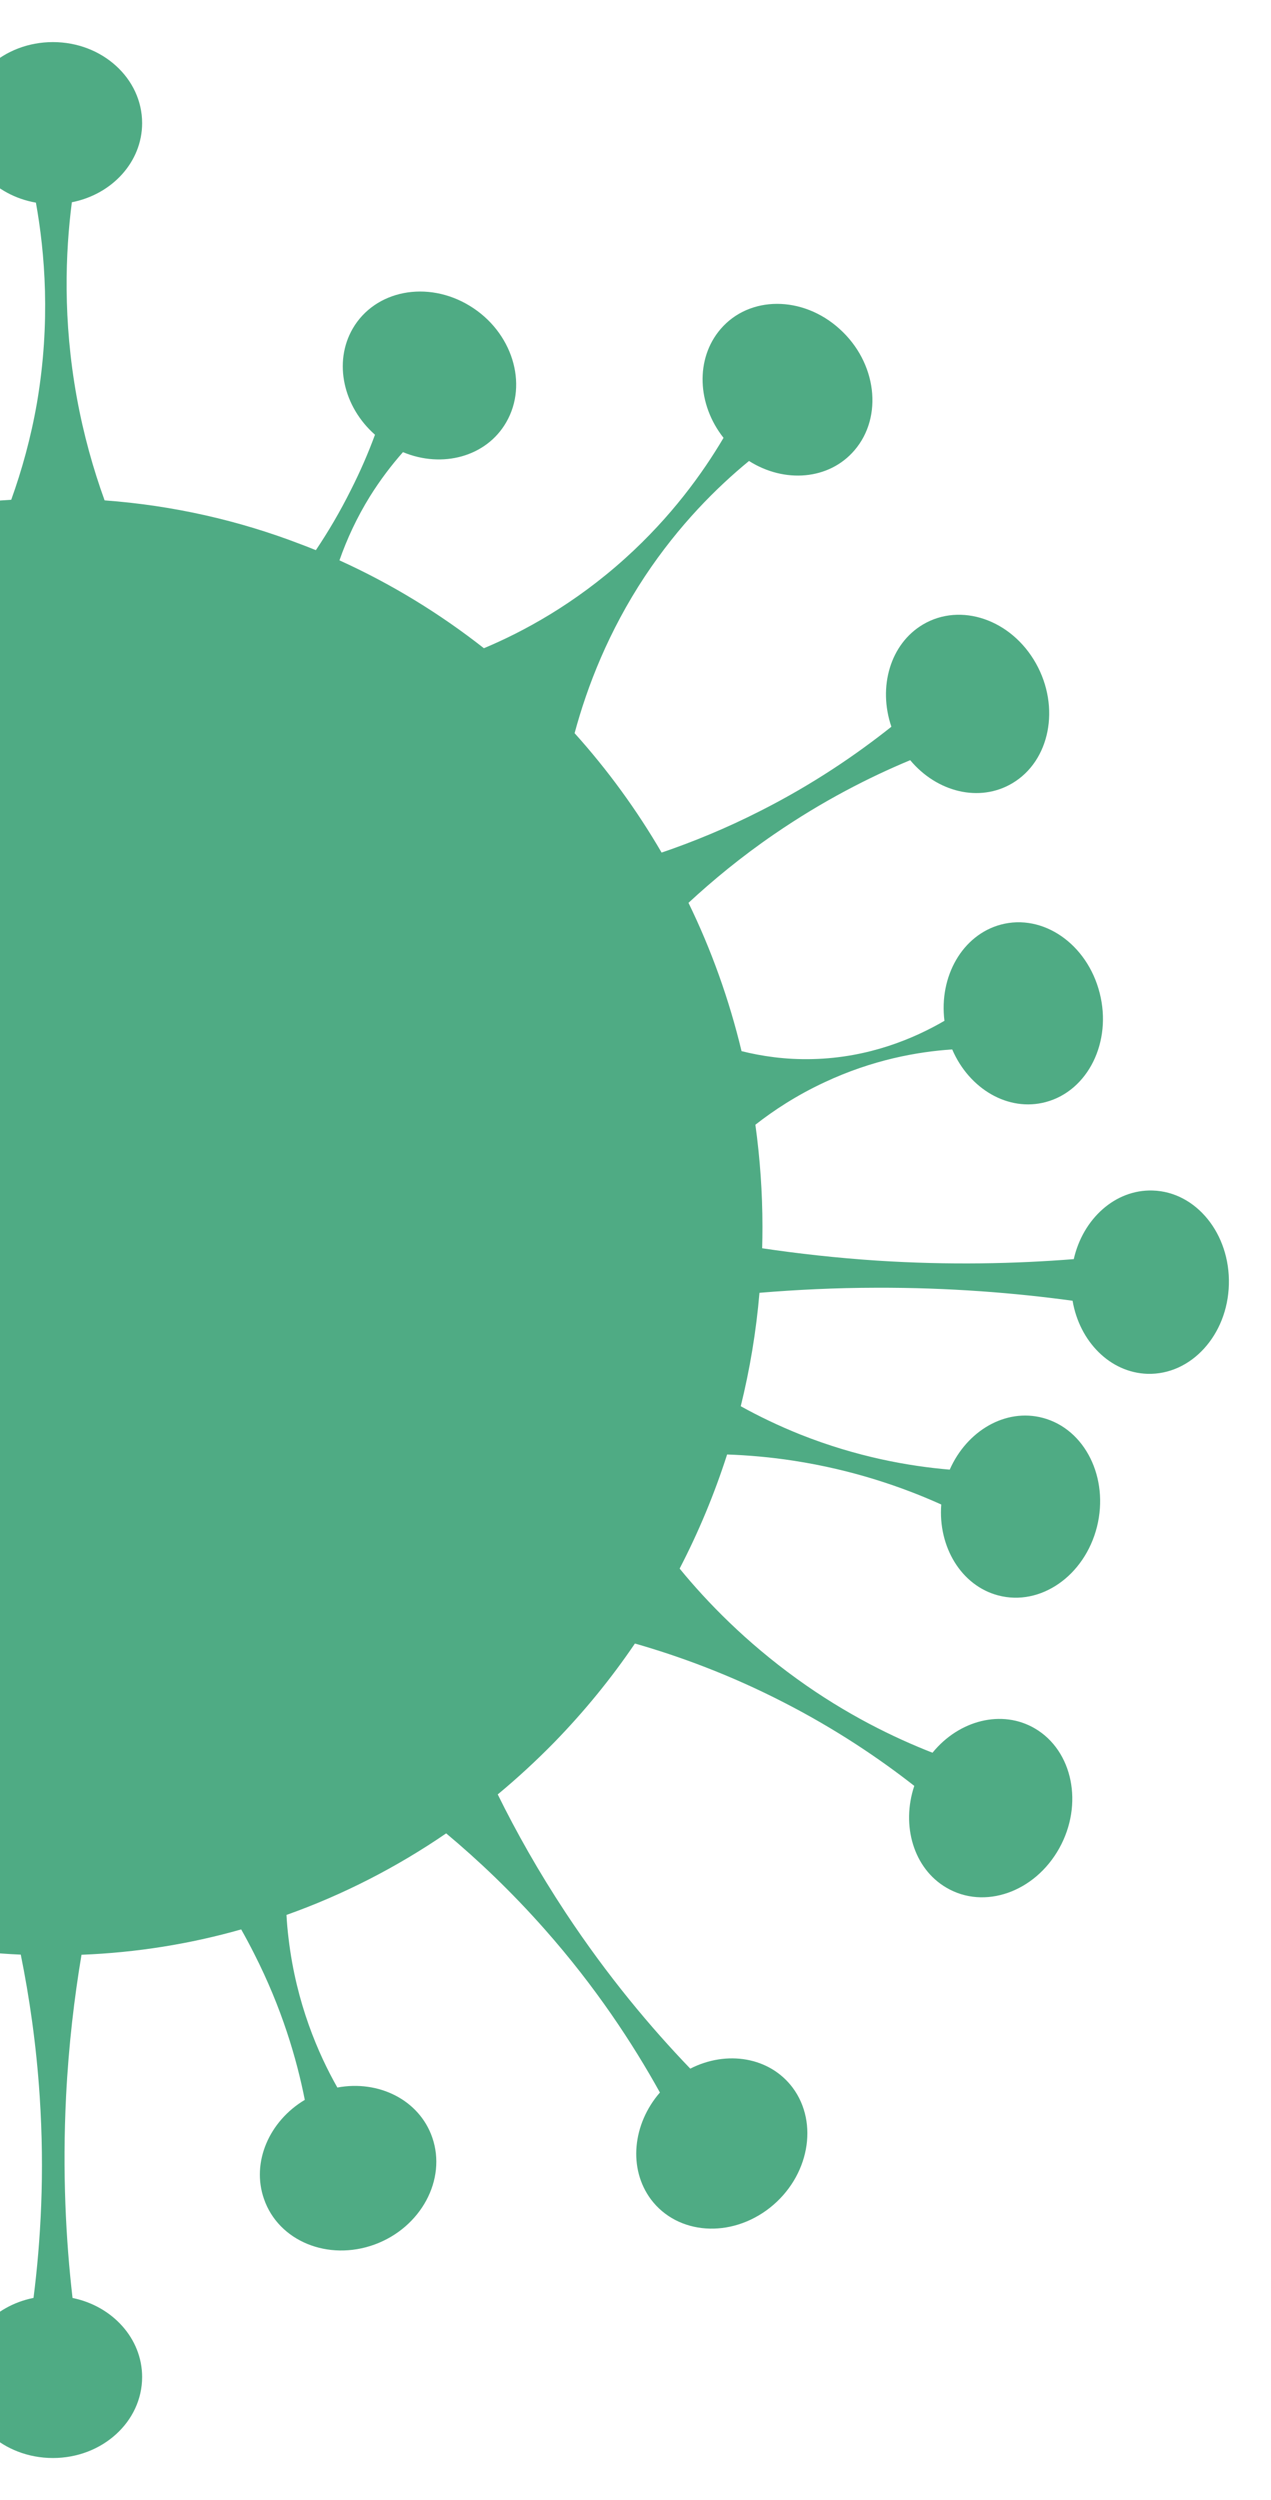 <svg width="151" height="297" viewBox="0 0 151 297" fill="none" xmlns="http://www.w3.org/2000/svg">
<g filter="url(#filter0_d)">
<path d="M136.935 139.427C132.488 139.294 128.656 142.783 127.568 147.578C120.684 148.124 112.819 148.31 104.185 147.754C99.383 147.436 94.817 146.923 90.548 146.288C90.571 145.449 90.583 144.602 90.583 143.754C90.583 139.63 90.287 135.577 89.743 131.611C91.92 129.907 94.64 128.114 97.94 126.578C103.653 123.894 108.999 122.94 113.126 122.666C115.149 127.372 119.797 130.111 124.244 128.918C129.259 127.576 132.133 121.774 130.643 115.955C129.165 110.135 123.913 106.497 118.898 107.839C114.333 109.066 111.542 113.994 112.204 119.266C108.597 121.368 103.227 123.646 96.58 123.813C93.303 123.902 90.429 123.452 88.099 122.87C86.621 116.714 84.504 110.815 81.795 105.252C84.658 102.603 88.04 99.794 92.002 97.083C97.739 93.145 103.274 90.328 108.135 88.305C111.305 92.103 116.355 93.366 120.258 91.053C124.741 88.402 125.995 82.017 123.073 76.807C120.152 71.598 114.132 69.531 109.649 72.189C105.758 74.494 104.291 79.615 105.9 84.332C101.725 87.651 96.591 91.157 90.429 94.284C86.242 96.421 82.233 98.046 78.602 99.282C75.633 94.187 72.168 89.435 68.265 85.099C69.767 79.518 72.298 73.001 76.615 66.466C80.672 60.356 85.166 55.896 88.986 52.761C93.197 55.437 98.496 55.022 101.512 51.498C104.942 47.507 104.161 41.052 99.749 37.079C95.362 33.096 89.022 33.103 85.604 37.096C82.588 40.619 82.824 46.051 85.959 50.014C83.487 54.201 79.749 59.393 74.261 64.339C68.205 69.796 62.126 73.063 57.49 75.006C52.215 70.864 46.467 67.349 40.328 64.568C41.215 62.033 42.398 59.482 43.947 56.974C45.189 54.986 46.526 53.238 47.874 51.711C52.546 53.662 57.785 52.258 60.139 48.17C62.788 43.604 60.849 37.404 55.81 34.332C50.772 31.259 44.55 32.468 41.901 37.042C39.583 41.061 40.801 46.341 44.55 49.644C43.77 51.764 42.824 53.963 41.688 56.204C40.399 58.783 39.003 61.16 37.525 63.358C36.898 63.102 36.283 62.855 35.656 62.626C28.347 59.817 20.552 58.043 12.427 57.442C11.09 53.75 9.931 49.66 9.115 45.167C7.459 35.999 7.767 28.02 8.536 22.028C13.314 21.088 16.886 17.239 16.886 12.626C16.886 7.31 12.143 3 6.288 3C0.422 3 -4.333 7.31 -4.333 12.626C-4.333 17.318 -0.631 21.22 4.266 22.073C5.33 27.979 6.028 36.245 4.396 45.828C3.663 50.047 2.586 53.891 1.333 57.371C-6.462 57.822 -13.948 59.365 -21.021 61.852C-22.003 60.247 -22.89 58.561 -23.683 56.574C-25.244 52.637 -25.918 48.948 -26.19 45.877C-21.613 43.43 -19.259 38.298 -20.868 33.758C-22.642 28.764 -28.544 26.388 -34.055 28.452C-39.555 30.517 -42.583 36.237 -40.797 41.231C-39.26 45.539 -34.658 47.892 -29.892 47.13C-28.496 50.07 -27.16 53.459 -26.119 57.309C-25.551 59.348 -25.137 61.342 -24.818 63.292C-31.24 65.904 -37.261 69.31 -42.796 73.386C-45.705 71.224 -48.686 68.714 -51.631 65.773C-58.408 59.001 -62.926 52.055 -65.895 46.493C-62.607 42.758 -62.027 37.41 -64.783 33.726C-67.941 29.51 -74.269 29.066 -78.917 32.731C-83.553 36.398 -84.76 42.787 -81.614 47.002C-78.811 50.726 -73.559 51.5 -69.159 49.101C-64.878 53.044 -59.307 59.262 -55.002 68.201C-53.027 72.29 -51.655 76.265 -50.685 79.972C-51.572 80.81 -52.471 81.675 -53.334 82.556C-57.651 87.004 -61.519 91.929 -64.831 97.259C-66.782 96.682 -68.805 95.984 -70.874 95.129C-77.604 92.347 -82.82 88.8 -86.605 85.71C-84.996 80.904 -86.57 75.719 -90.567 73.47C-95.097 70.914 -101.058 73.119 -103.873 78.395C-106.7 83.669 -105.304 90.017 -100.751 92.572C-96.765 94.818 -91.679 93.383 -88.592 89.419C-84.003 91.049 -78.278 93.663 -72.377 97.956C-70.614 99.238 -69.006 100.557 -67.504 101.883C-72.175 110.526 -75.44 120.078 -76.989 130.22C-81.022 130.573 -85.375 130.743 -90.047 130.595C-96.718 130.385 -102.738 129.582 -108.001 128.538C-108.119 123.234 -111.573 118.795 -116.257 118.29C-121.413 117.734 -126.085 122.134 -126.7 128.117C-127.304 134.099 -123.625 139.399 -118.48 139.952C-113.891 140.447 -109.704 137.013 -108.391 132.035C-102.998 132.147 -96.942 132.642 -90.378 133.802C-85.825 134.605 -81.626 135.628 -77.734 136.766C-77.924 139.07 -78.006 141.398 -78.006 143.754C-78.006 149.348 -77.498 154.819 -76.504 160.122C-80.975 163.157 -87.126 166.598 -94.967 169.015C-101.839 171.133 -108.025 171.855 -112.957 172.01C-114.731 167.294 -119.131 164.352 -123.59 165.234C-128.664 166.242 -131.893 171.846 -130.781 177.752C-129.669 183.66 -124.642 187.63 -119.568 186.623C-115.169 185.751 -112.176 181.444 -112.164 176.477C-107.114 174.792 -101.153 173.21 -94.376 172.18C-86.593 170.997 -79.603 170.827 -73.713 171.09C-71.359 178.409 -68.048 185.284 -63.967 191.578C-65.895 193.143 -68.036 194.688 -70.46 196.131C-75.085 198.898 -79.52 200.618 -83.376 201.73C-85.978 197.457 -90.851 195.451 -95.062 197.198C-99.852 199.194 -101.969 205.331 -99.769 210.903C-98.385 214.4 -95.629 216.855 -92.578 217.694C-90.78 218.197 -88.876 218.136 -87.09 217.394C-86.57 217.173 -86.061 216.899 -85.6 216.572C-82.099 214.19 -80.609 209.25 -82.087 204.538C-78.444 202.608 -74.186 200.697 -69.29 199.121C-66.132 198.111 -63.127 197.372 -60.301 196.824C-57.722 200.248 -54.884 203.461 -51.844 206.426C-51.56 206.709 -51.264 206.992 -50.98 207.255C-53.038 211.972 -56.137 217.703 -60.809 223.513C-65.386 229.201 -70.141 233.341 -74.151 236.267C-78.16 233.341 -83.424 233.405 -86.652 236.681C-90.343 240.416 -89.988 246.916 -85.86 251.198C-81.756 255.471 -75.416 255.915 -71.738 252.178C-68.533 248.936 -68.379 243.604 -71.099 239.463C-67.953 235.249 -63.849 230.499 -58.609 225.809C-52.968 220.776 -47.409 217.05 -42.559 214.303C-36.149 218.983 -29.064 222.771 -21.506 225.483C-21.802 228.405 -22.311 231.558 -23.15 234.87C-24.972 242.085 -27.692 247.869 -30.164 252.126C-35.025 251.127 -39.827 253.406 -41.471 257.769C-43.328 262.723 -40.407 268.498 -34.942 270.67C-29.49 272.843 -23.552 270.582 -21.672 265.619C-20.052 261.31 -22.039 256.382 -26.19 253.75C-25.019 248.619 -23.162 242.552 -20.229 236.035C-18.786 232.857 -17.26 229.96 -15.699 227.32C-9.868 228.936 -3.801 229.926 2.468 230.199C3.485 235.233 4.313 240.866 4.715 247.021C5.318 256.178 4.834 264.286 3.982 270.979C-0.773 271.925 -4.333 275.774 -4.333 280.376C-4.333 285.692 0.41 290 6.288 290C12.143 290 16.886 285.692 16.886 280.376C16.886 275.792 13.349 271.95 8.618 270.987C7.826 264.144 7.4 256.055 7.85 247.021C8.157 240.927 8.831 235.302 9.683 230.216C16.235 229.96 22.587 228.928 28.654 227.204C29.175 228.122 29.683 229.077 30.18 230.058C33.48 236.53 35.254 242.598 36.212 247.454C31.99 249.971 29.837 254.863 31.363 259.226C33.09 264.232 38.98 266.652 44.503 264.638C50.015 262.616 53.09 256.92 51.351 251.914C49.814 247.472 45 245.069 40.08 245.988C37.821 242.005 35.195 235.991 34.284 228.291C34.166 227.337 34.083 226.402 34.036 225.483C40.789 223.081 47.153 219.805 53.007 215.795C56.78 218.947 60.754 222.709 64.704 227.178C70.784 234.048 75.207 240.822 78.401 246.579C75.16 250.306 74.604 255.613 77.336 259.278C80.506 263.49 86.822 263.932 91.47 260.267C96.107 256.603 97.313 250.218 94.167 245.998C91.435 242.359 86.337 241.528 82.008 243.745C77.348 238.897 72.18 232.76 67.2 225.218C63.983 220.343 61.322 215.611 59.134 211.168C61.487 209.216 63.735 207.141 65.887 204.942C69.388 201.339 72.594 197.427 75.432 193.242C80.672 194.744 86.716 196.943 93.126 200.244C99.312 203.416 104.469 206.903 108.62 210.153C107.047 214.869 108.537 219.972 112.441 222.25C116.935 224.891 122.932 222.789 125.841 217.571C128.751 212.343 127.45 205.975 122.955 203.334C119.028 201.031 113.931 202.347 110.785 206.215C106.148 204.403 100.518 201.658 94.687 197.445C88.632 193.074 84.054 188.384 80.743 184.34C82.978 180.032 84.87 175.501 86.384 170.785C88.892 170.874 91.553 171.103 94.297 171.527C101.382 172.622 107.284 174.679 111.825 176.728C111.435 181.762 114.203 186.371 118.591 187.528C123.606 188.853 128.857 185.205 130.324 179.378C131.778 173.55 128.904 167.757 123.878 166.432C119.478 165.265 114.877 167.951 112.831 172.586C108.017 172.18 101.831 171.093 95.078 168.41C92.523 167.385 90.157 166.246 88.005 165.054C89.081 160.683 89.838 156.187 90.228 151.578C94.593 151.216 99.229 150.986 104.114 150.977C112.724 150.951 120.554 151.586 127.426 152.522C128.254 157.371 131.885 161.062 136.32 161.204C141.501 161.354 145.841 156.602 145.995 150.589C146.161 144.576 142.104 139.577 136.935 139.427Z" fill="#128E5A" fill-opacity="0.74"/>
</g>
<defs>
<filter id="filter0_d" x="-136" y="0" width="287" height="297" filterUnits="userSpaceOnUse" color-interpolation-filters="sRGB">
<feFlood flood-opacity="0" result="BackgroundImageFix"/>
<feColorMatrix in="SourceAlpha" type="matrix" values="0 0 0 0 0 0 0 0 0 0 0 0 0 0 0 0 0 0 127 0"/>
<feOffset dy="2"/>
<feGaussianBlur stdDeviation="2.5"/>
<feColorMatrix type="matrix" values="0 0 0 0 0 0 0 0 0 0 0 0 0 0 0 0 0 0 0.1 0"/>
<feBlend mode="normal" in2="BackgroundImageFix" result="effect1_dropShadow"/>
<feBlend mode="normal" in="SourceGraphic" in2="effect1_dropShadow" result="shape"/>
</filter>
</defs>
</svg>
